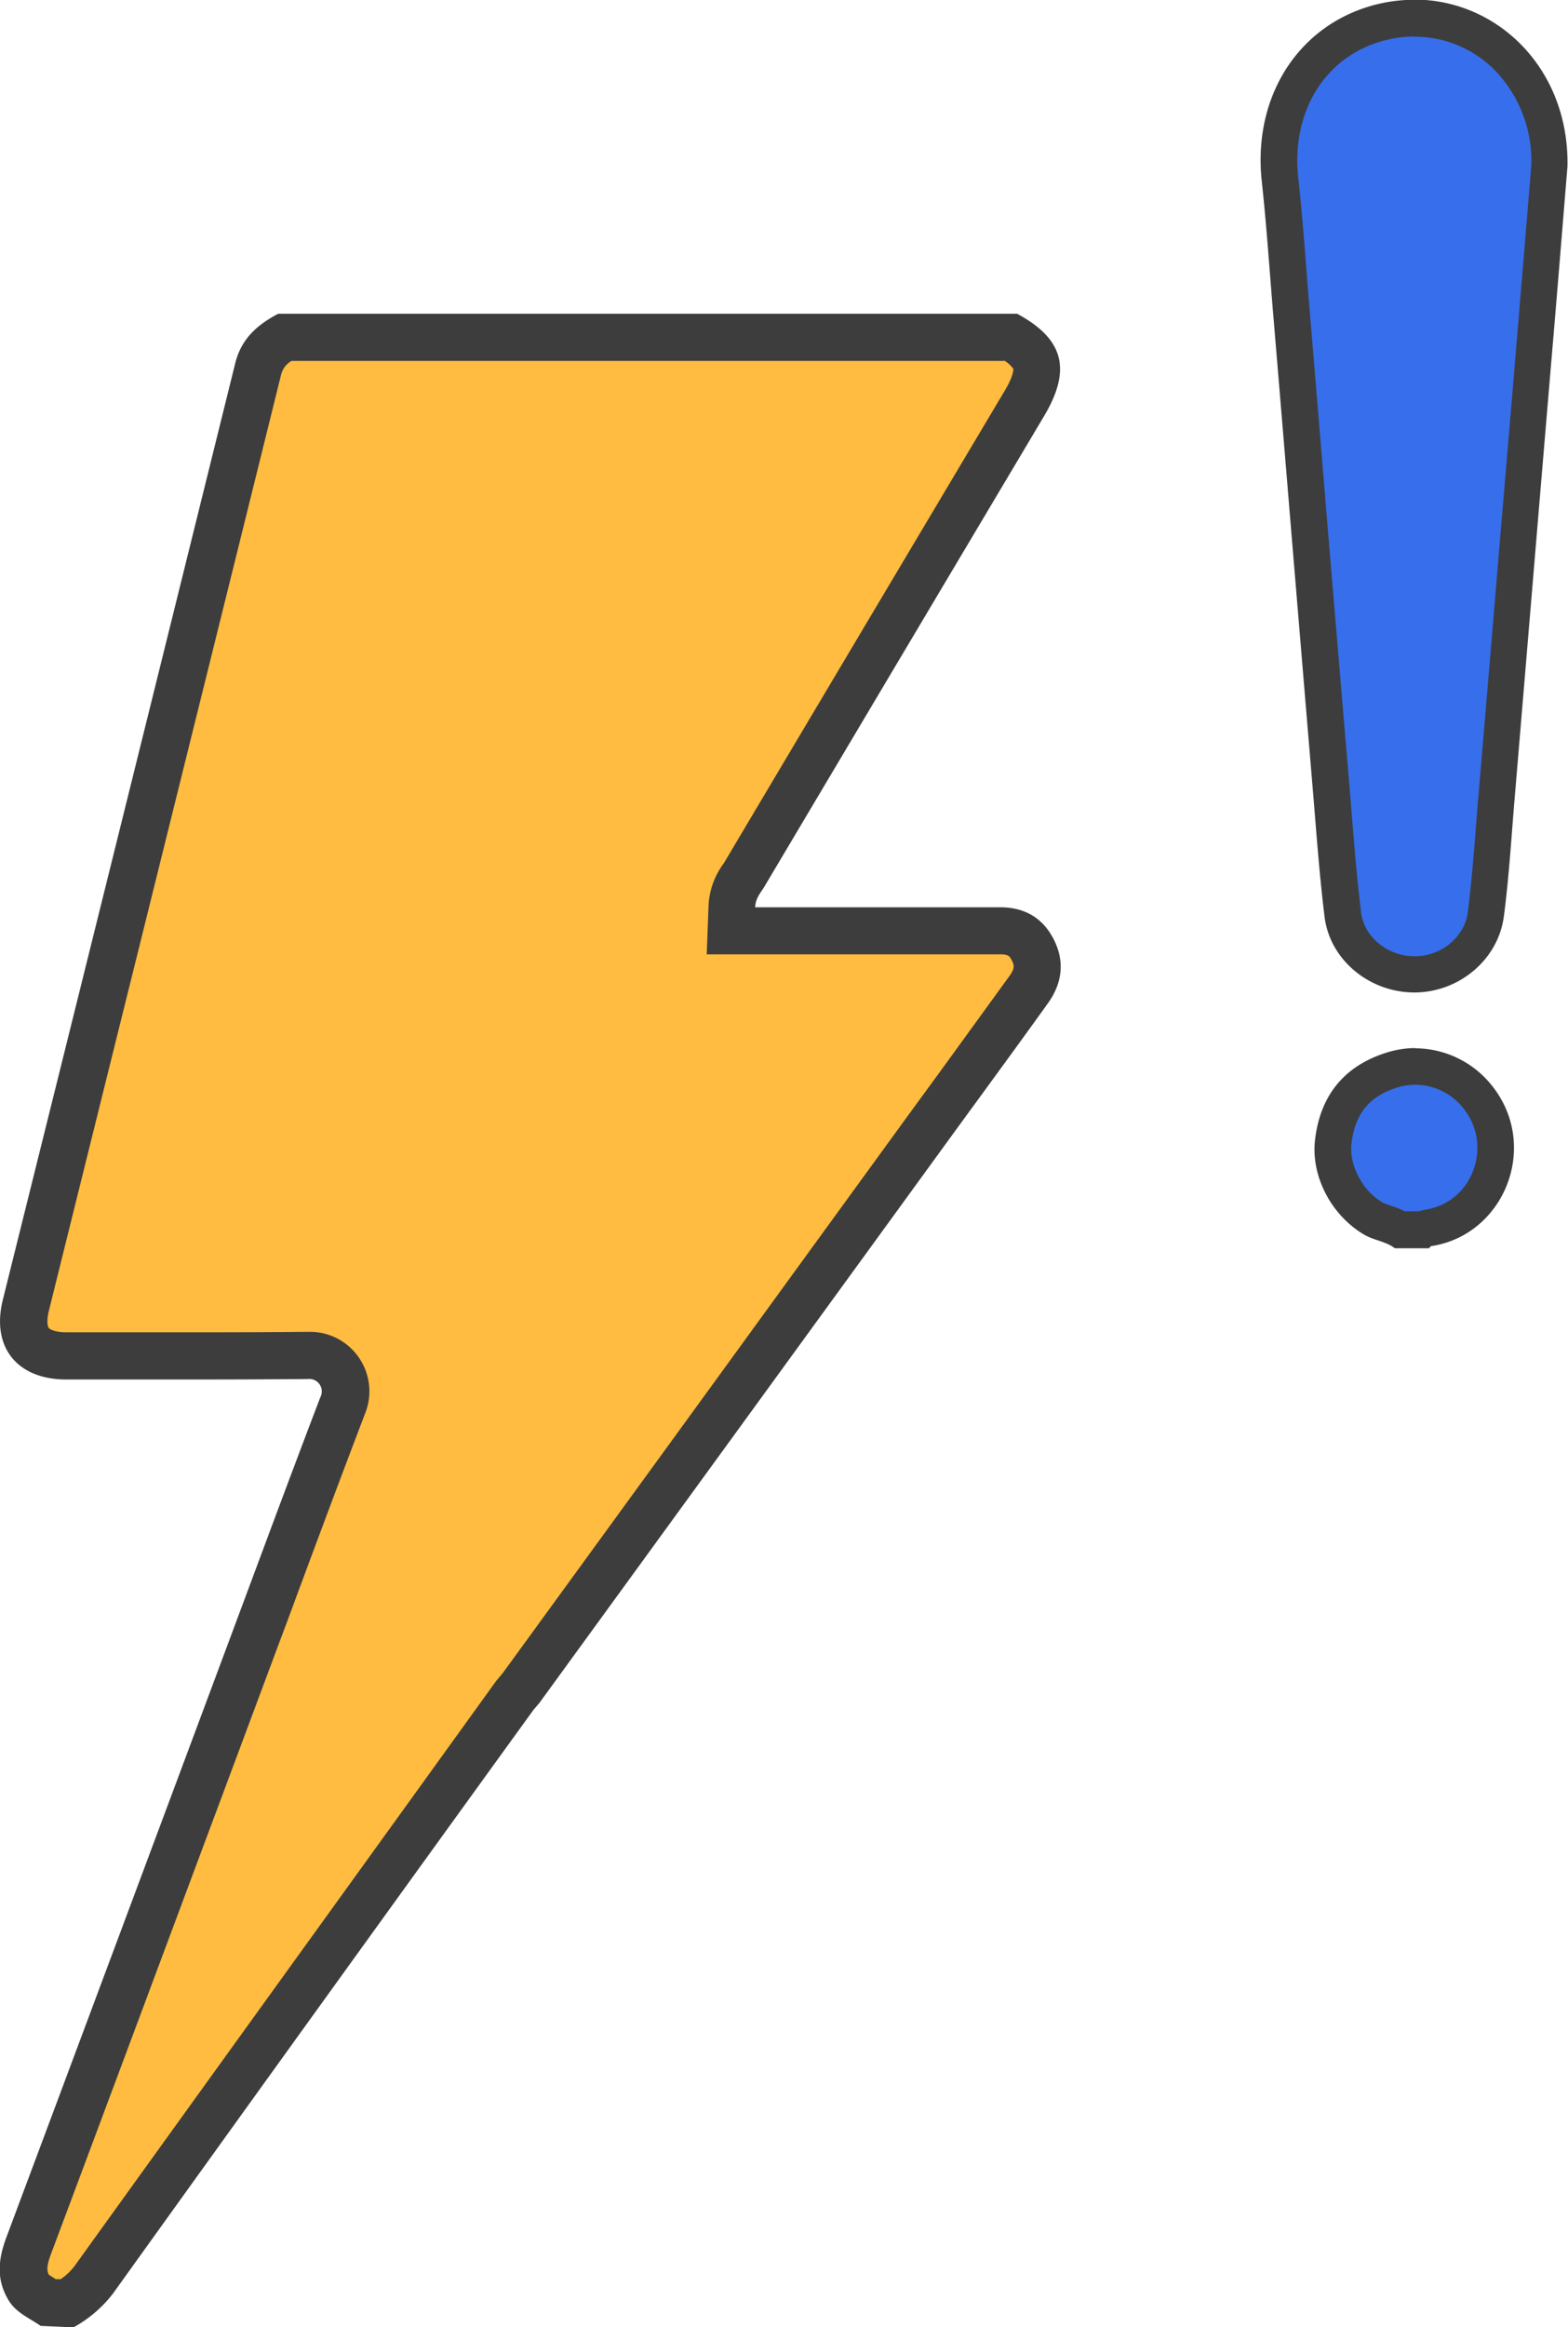 <svg id="Layer_1" data-name="Layer 1" xmlns="http://www.w3.org/2000/svg" viewBox="0 0 299.28 443.78"><defs><style>.cls-1{fill:#ffbc40;}.cls-2{fill:#3d3d3d;}.cls-3{fill:#376eeb;}</style></defs><title>no energy</title><path class="cls-1" d="M450.87,760.82l-.91-.56a7.53,7.53,0,0,1-2.84-2.3c-1.3-2.29-1.3-4.55,0-8,10.9-29.06,21.93-58.63,32.6-87.23l10.62-28.45,3.93-10.56c4.15-11.13,8.43-22.64,12.74-33.91a6.85,6.85,0,0,0-6.58-9.58c-6.67.06-13.85.09-22.68.09l-14.68,0h-8.8c-3.18,0-5.64-.91-6.93-2.56-1.6-2.05-1.32-5-.8-7.05q8.54-34.36,17.08-68.73Q477.28,447,490.89,392.05c.64-2.57,2.08-4.32,5-6.05H634.58c2.75,1.61,4.36,3.25,4.82,4.88.52,1.86-.24,4.52-2.25,7.9L618.39,430.3q-17.32,29.11-34.65,58.24l-.34.53a10.1,10.1,0,0,0-2,5.52l-.17,4.66h45.87l5.31,0h.19c3,0,4.89,1.09,6.18,3.56s1.14,5-.73,7.62q-6.54,9.06-13.14,18.08l-6.24,8.57L541.29,643.4c-.23.31-.48.6-.73.89L540,645l-16,22.21c-21.09,29.23-42.91,59.44-64.31,89.21a17.76,17.76,0,0,1-5.09,4.54Z" transform="translate(-441.64 -321.75)"/><path class="cls-2" d="M633.29,390.5a5.93,5.93,0,0,1,1.77,1.59c0,.2,0,1.48-1.78,4.39l-19.13,32.13Q597,457.42,579.88,486.23l-.22.33a14.53,14.53,0,0,0-2.78,7.86l-.35,9.33h50.55c2.06,0,3.77,0,5.37,0h.12c1.59,0,1.79.38,2.19,1.15s.67,1.44-.39,2.9c-4.36,6-8.83,12.17-13.15,18.11L615,534.42l-19.29,26.52q-29,39.91-58.06,79.81c-.09.12-.32.4-.51.62l-.56.66-.19.23-.18.24-16.08,22.29c-21.05,29.16-42.82,59.32-64.18,89a11.2,11.2,0,0,1-2.72,2.61H453l-.72,0c-.46-.28-1-.64-1.32-.85-.32-.63-.54-1.45.43-4,10.94-29.17,22-58.85,32.73-87.55q5.25-14.07,10.5-28.14,2-5.29,3.95-10.6c4.13-11.11,8.41-22.59,12.71-33.83a11.35,11.35,0,0,0-10.79-15.69h-.12c-6.59.06-13.78.09-22.62.09l-14.62,0h-8.8c-2,0-3.12-.5-3.38-.83s-.43-1.4,0-3.2q8.54-34.43,17.1-68.83c8.94-36,18.18-73.16,27.24-109.76a4.14,4.14,0,0,1,2-2.63H633.29m2.46-9h-141c-4,2.1-7.06,4.77-8.22,9.47q-22.11,89.31-44.35,178.58c-2.24,9,2.7,15.19,12.1,15.2q11.7,0,23.42,0,11.35,0,22.7-.09h0a2.38,2.38,0,0,1,2.38,3.48c-5.66,14.79-11.15,29.65-16.69,44.49q-21.58,57.86-43.22,115.68c-1.53,4.09-2,7.87.29,11.84,1.46,2.58,4.05,3.54,6.23,5.08l6.27.28a24,24,0,0,0,7.56-6.47q40-55.71,80.25-111.3c.48-.57,1-1.12,1.42-1.72q38.69-53.16,77.35-106.33c6.47-8.89,13-17.75,19.39-26.66,2.79-3.87,3.3-8.08,1.07-12.34-2.12-4.06-5.6-6-10.17-6h-.26c-1.74,0-3.49,0-5.23,0l-8.26,0h-33c.06-1.75,1.06-2.77,1.74-3.91q26.68-44.89,53.4-89.76c5.32-8.94,3.75-14.76-5.26-19.58Z" transform="translate(-441.64 -321.75)"/><path class="cls-3" d="M708.93,556.25a17.56,17.56,0,0,0-3.14-1.32,11,11,0,0,1-1.95-.78c-5.12-3-8.35-9.15-7.7-14.69.82-7,4.37-11.42,10.87-13.56a14.93,14.93,0,0,1,4.76-.78A15.54,15.54,0,0,1,726.16,546a14.93,14.93,0,0,1-11.83,9.84,3.92,3.92,0,0,0-1.14.37Z" transform="translate(-441.64 -321.75)"/><path class="cls-2" d="M711.77,528.62h0a11.74,11.74,0,0,1,8.86,4.1,12,12,0,0,1,2.24,12.12,11.48,11.48,0,0,1-9.07,7.58,7.08,7.08,0,0,0-1.32.33H709.8a22.52,22.52,0,0,0-2.89-1.13,11.6,11.6,0,0,1-1.32-.5c-3.89-2.26-6.46-7.1-6-11.25.67-5.65,3.29-8.93,8.49-10.65a11.56,11.56,0,0,1,3.67-.6m0-7a18.71,18.71,0,0,0-5.86,1c-7.9,2.61-12.28,8.25-13.25,16.48-.83,7.07,3.22,14.53,9.42,18.13,1.87,1.08,4.09,1.25,5.81,2.57h6.51c.15-.14.29-.38.46-.41,14.21-2.17,21-19.71,11.06-31.21a18.75,18.75,0,0,0-14.15-6.51Z" transform="translate(-441.64 -321.75)"/><path class="cls-3" d="M711.55,507.6c-6.84-.05-12.81-5.06-13.59-11.4s-1.33-13-1.84-19.33c-.17-2.14-.35-4.29-.53-6.43q-1.87-22-3.7-43.92l-.33-4q-.9-10.68-1.78-21.37l-1.65-19.83q-.3-3.66-.59-7.33c-.46-5.89-.94-12-1.59-18-1.56-14.41,6-26.41,18.85-29.85a26.39,26.39,0,0,1,6.85-.92,25,25,0,0,1,17.92,7.56,28.34,28.34,0,0,1,7.85,20.54l-.7,8.48c-.57,7-1.19,14.48-1.82,22q-1.14,13.76-2.32,27.51L730.1,440.8q-1.36,16.29-2.75,32.58c-.17,2-.33,4.05-.49,6.08-.44,5.48-.89,11.16-1.59,16.67-.81,6.43-6.79,11.47-13.6,11.47Z" transform="translate(-441.64 -321.75)"/><path class="cls-2" d="M711.65,321.75v7a21.51,21.51,0,0,1,15.43,6.52,24.89,24.89,0,0,1,6.84,17.91l-.68,8.31c-.58,7-1.2,14.51-1.83,22q-1.14,13.74-2.31,27.49l-1.22,14.39L726.6,440.7q-1.36,16.19-2.74,32.39-.25,3-.49,6.08c-.43,5.45-.88,11.09-1.57,16.52-.6,4.72-5,8.42-10.13,8.42h-.09c-5.12,0-9.58-3.7-10.15-8.33-.78-6.32-1.31-12.86-1.82-19.19-.18-2.14-.35-4.29-.53-6.44-1.24-14.49-2.47-29.22-3.67-43.47l-.37-4.43-1.77-21.38L691.62,381c-.21-2.44-.4-4.88-.59-7.32-.46-5.91-.94-12-1.6-18.08-1.37-12.62,5.18-23.11,16.28-26.09a22.89,22.89,0,0,1,5.94-.8v-7m0,0a29.9,29.9,0,0,0-7.75,1c-14.55,3.9-23.17,17.56-21.43,33.61.91,8.39,1.47,16.81,2.17,25.22q1.73,20.61,3.43,41.2,2,24,4,47.91c.74,8.64,1.32,17.3,2.38,25.9,1,8.26,8.55,14.4,17,14.47h.15c8.45,0,16-6.21,17.08-14.53,1-7.6,1.44-15.26,2.09-22.89q2-23.83,4-47.68,1.75-20.94,3.53-41.89c.9-10.72,1.77-21.45,2.52-30.59.33-18.5-13.27-31.77-29.26-31.77Z" transform="translate(-441.64 -321.75)"/></svg>